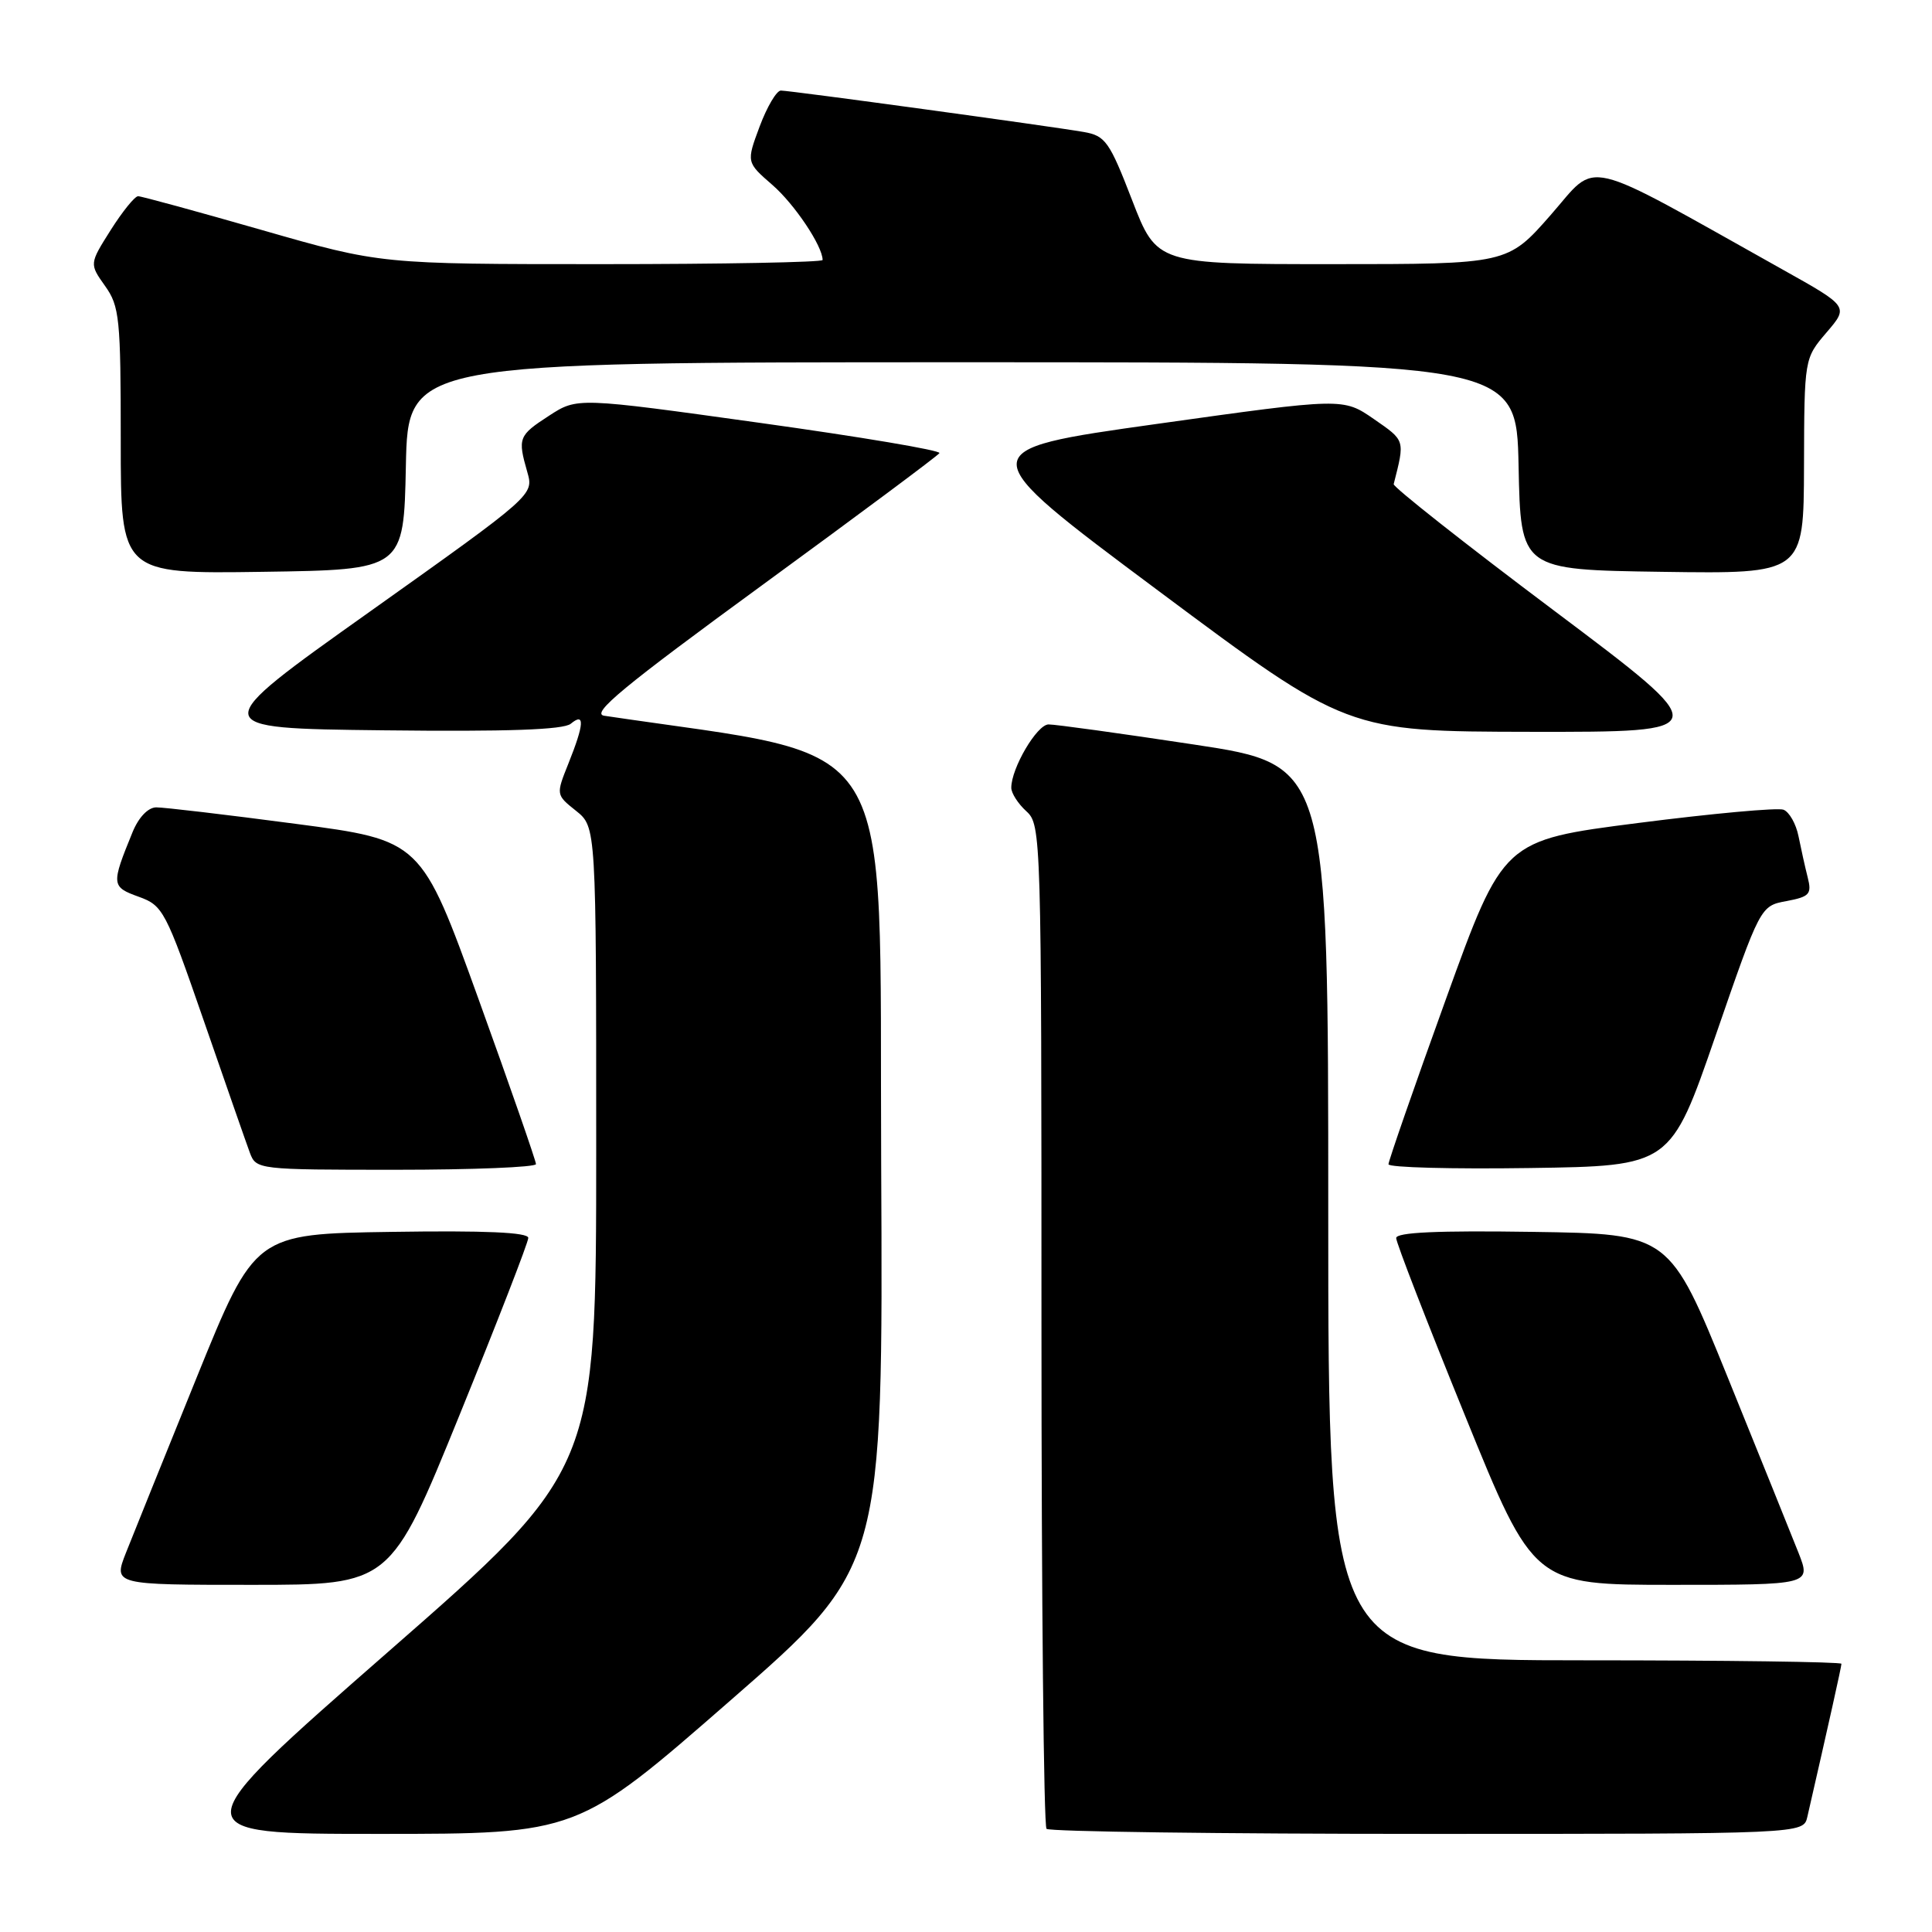<?xml version="1.0" encoding="UTF-8" standalone="no"?>
<!DOCTYPE svg PUBLIC "-//W3C//DTD SVG 1.1//EN" "http://www.w3.org/Graphics/SVG/1.1/DTD/svg11.dtd" >
<svg xmlns="http://www.w3.org/2000/svg" xmlns:xlink="http://www.w3.org/1999/xlink" version="1.1" viewBox="0 0 256 256">
 <g >
 <path fill="currentColor"
d=" M 96.77 225.33 C 117.02 207.66 117.02 207.66 116.76 154.08 C 116.48 95.65 119.63 100.74 80.06 94.84 C 78.24 94.57 82.60 90.97 100.92 77.59 C 113.65 68.29 124.26 60.40 124.48 60.04 C 124.70 59.68 113.99 57.88 100.68 56.03 C 76.49 52.66 76.49 52.66 72.76 55.08 C 68.70 57.71 68.58 58.04 69.87 62.55 C 70.74 65.59 70.74 65.59 49.00 81.05 C 27.25 96.50 27.25 96.50 50.75 96.77 C 67.24 96.96 74.66 96.70 75.63 95.90 C 77.51 94.34 77.42 95.92 75.33 101.14 C 73.66 105.31 73.66 105.31 76.33 107.44 C 79.00 109.58 79.00 109.58 79.00 152.17 C 79.00 194.76 79.00 194.76 51.43 218.88 C 23.87 243.00 23.87 243.00 50.20 243.00 C 76.53 243.00 76.53 243.00 96.77 225.33 Z  M 239.48 240.75 C 242.28 228.54 244.00 220.84 244.00 220.46 C 244.00 220.21 228.70 220.00 210.00 220.00 C 176.00 220.00 176.00 220.00 176.00 160.68 C 176.00 101.35 176.00 101.35 158.25 98.66 C 148.49 97.18 139.80 95.98 138.94 95.99 C 137.40 96.00 134.00 101.79 134.00 104.38 C 134.00 105.10 134.90 106.50 136.00 107.50 C 137.96 109.28 138.00 110.58 138.00 175.49 C 138.00 211.89 138.30 241.97 138.67 242.33 C 139.03 242.70 161.75 243.00 189.15 243.00 C 238.96 243.00 238.96 243.00 239.48 240.75 Z  M 60.87 187.55 C 65.89 175.20 70.00 164.62 70.00 164.03 C 70.00 163.29 64.27 163.04 51.89 163.23 C 33.78 163.50 33.78 163.50 26.07 182.50 C 21.84 192.95 17.61 203.41 16.69 205.75 C 15.02 210.00 15.02 210.00 33.38 210.00 C 51.74 210.00 51.74 210.00 60.87 187.55 Z  M 238.31 205.75 C 237.39 203.41 233.16 192.95 228.93 182.50 C 221.22 163.50 221.22 163.50 203.11 163.23 C 190.49 163.04 185.00 163.29 185.00 164.05 C 185.00 164.65 189.10 175.24 194.12 187.57 C 203.23 210.00 203.23 210.00 221.61 210.00 C 239.98 210.00 239.98 210.00 238.31 205.75 Z  M 71.02 154.25 C 71.02 153.84 67.61 144.02 63.42 132.42 C 55.81 111.35 55.81 111.35 39.16 109.16 C 30.00 107.95 21.69 106.97 20.70 106.98 C 19.62 106.99 18.37 108.30 17.57 110.25 C 14.72 117.22 14.74 117.51 18.37 118.82 C 21.61 119.99 21.94 120.63 27.01 135.27 C 29.91 143.65 32.65 151.51 33.11 152.75 C 33.94 154.97 34.18 155.00 52.48 155.00 C 62.66 155.00 71.01 154.66 71.02 154.25 Z  M 227.31 137.27 C 233.26 120.04 233.26 120.04 236.71 119.40 C 239.78 118.82 240.09 118.48 239.53 116.26 C 239.18 114.89 238.64 112.43 238.31 110.80 C 237.98 109.16 237.09 107.59 236.32 107.29 C 235.55 107.00 226.89 107.79 217.06 109.05 C 199.19 111.34 199.19 111.34 191.58 132.42 C 187.39 144.01 183.98 153.85 183.98 154.27 C 183.99 154.70 192.40 154.92 202.68 154.77 C 221.36 154.50 221.36 154.50 227.31 137.27 Z  M 205.92 80.91 C 194.14 72.07 184.58 64.52 184.67 64.15 C 186.17 58.25 186.22 58.42 182.05 55.53 C 177.97 52.71 177.97 52.71 153.23 56.18 C 128.50 59.65 128.50 59.65 153.50 78.29 C 178.50 96.93 178.50 96.93 202.92 96.97 C 227.34 97.00 227.34 97.00 205.92 80.91 Z  M 53.78 61.75 C 54.06 48.00 54.06 48.00 127.50 48.00 C 200.94 48.00 200.94 48.00 201.22 61.75 C 201.50 75.50 201.50 75.50 220.25 75.77 C 239.00 76.04 239.00 76.04 239.04 61.77 C 239.08 47.50 239.08 47.50 242.02 44.06 C 244.97 40.62 244.97 40.62 236.23 35.73 C 209.07 20.53 211.87 21.20 205.48 28.48 C 199.76 35.00 199.76 35.00 176.52 35.00 C 153.29 35.00 153.29 35.00 150.01 26.52 C 147.01 18.75 146.47 17.99 143.61 17.49 C 139.19 16.72 104.71 12.00 103.47 12.00 C 102.90 12.00 101.64 14.14 100.66 16.75 C 98.89 21.50 98.89 21.50 102.34 24.50 C 105.28 27.05 109.00 32.61 109.00 34.45 C 109.00 34.75 95.83 35.00 79.73 35.00 C 50.45 35.00 50.45 35.00 34.77 30.50 C 26.15 28.03 18.74 26.00 18.30 26.00 C 17.86 26.00 16.23 28.02 14.67 30.48 C 11.84 34.96 11.84 34.96 13.92 37.89 C 15.84 40.58 16.00 42.18 16.00 58.43 C 16.00 76.04 16.00 76.04 34.75 75.77 C 53.50 75.50 53.50 75.50 53.78 61.75 Z "/>
</g>
</svg>